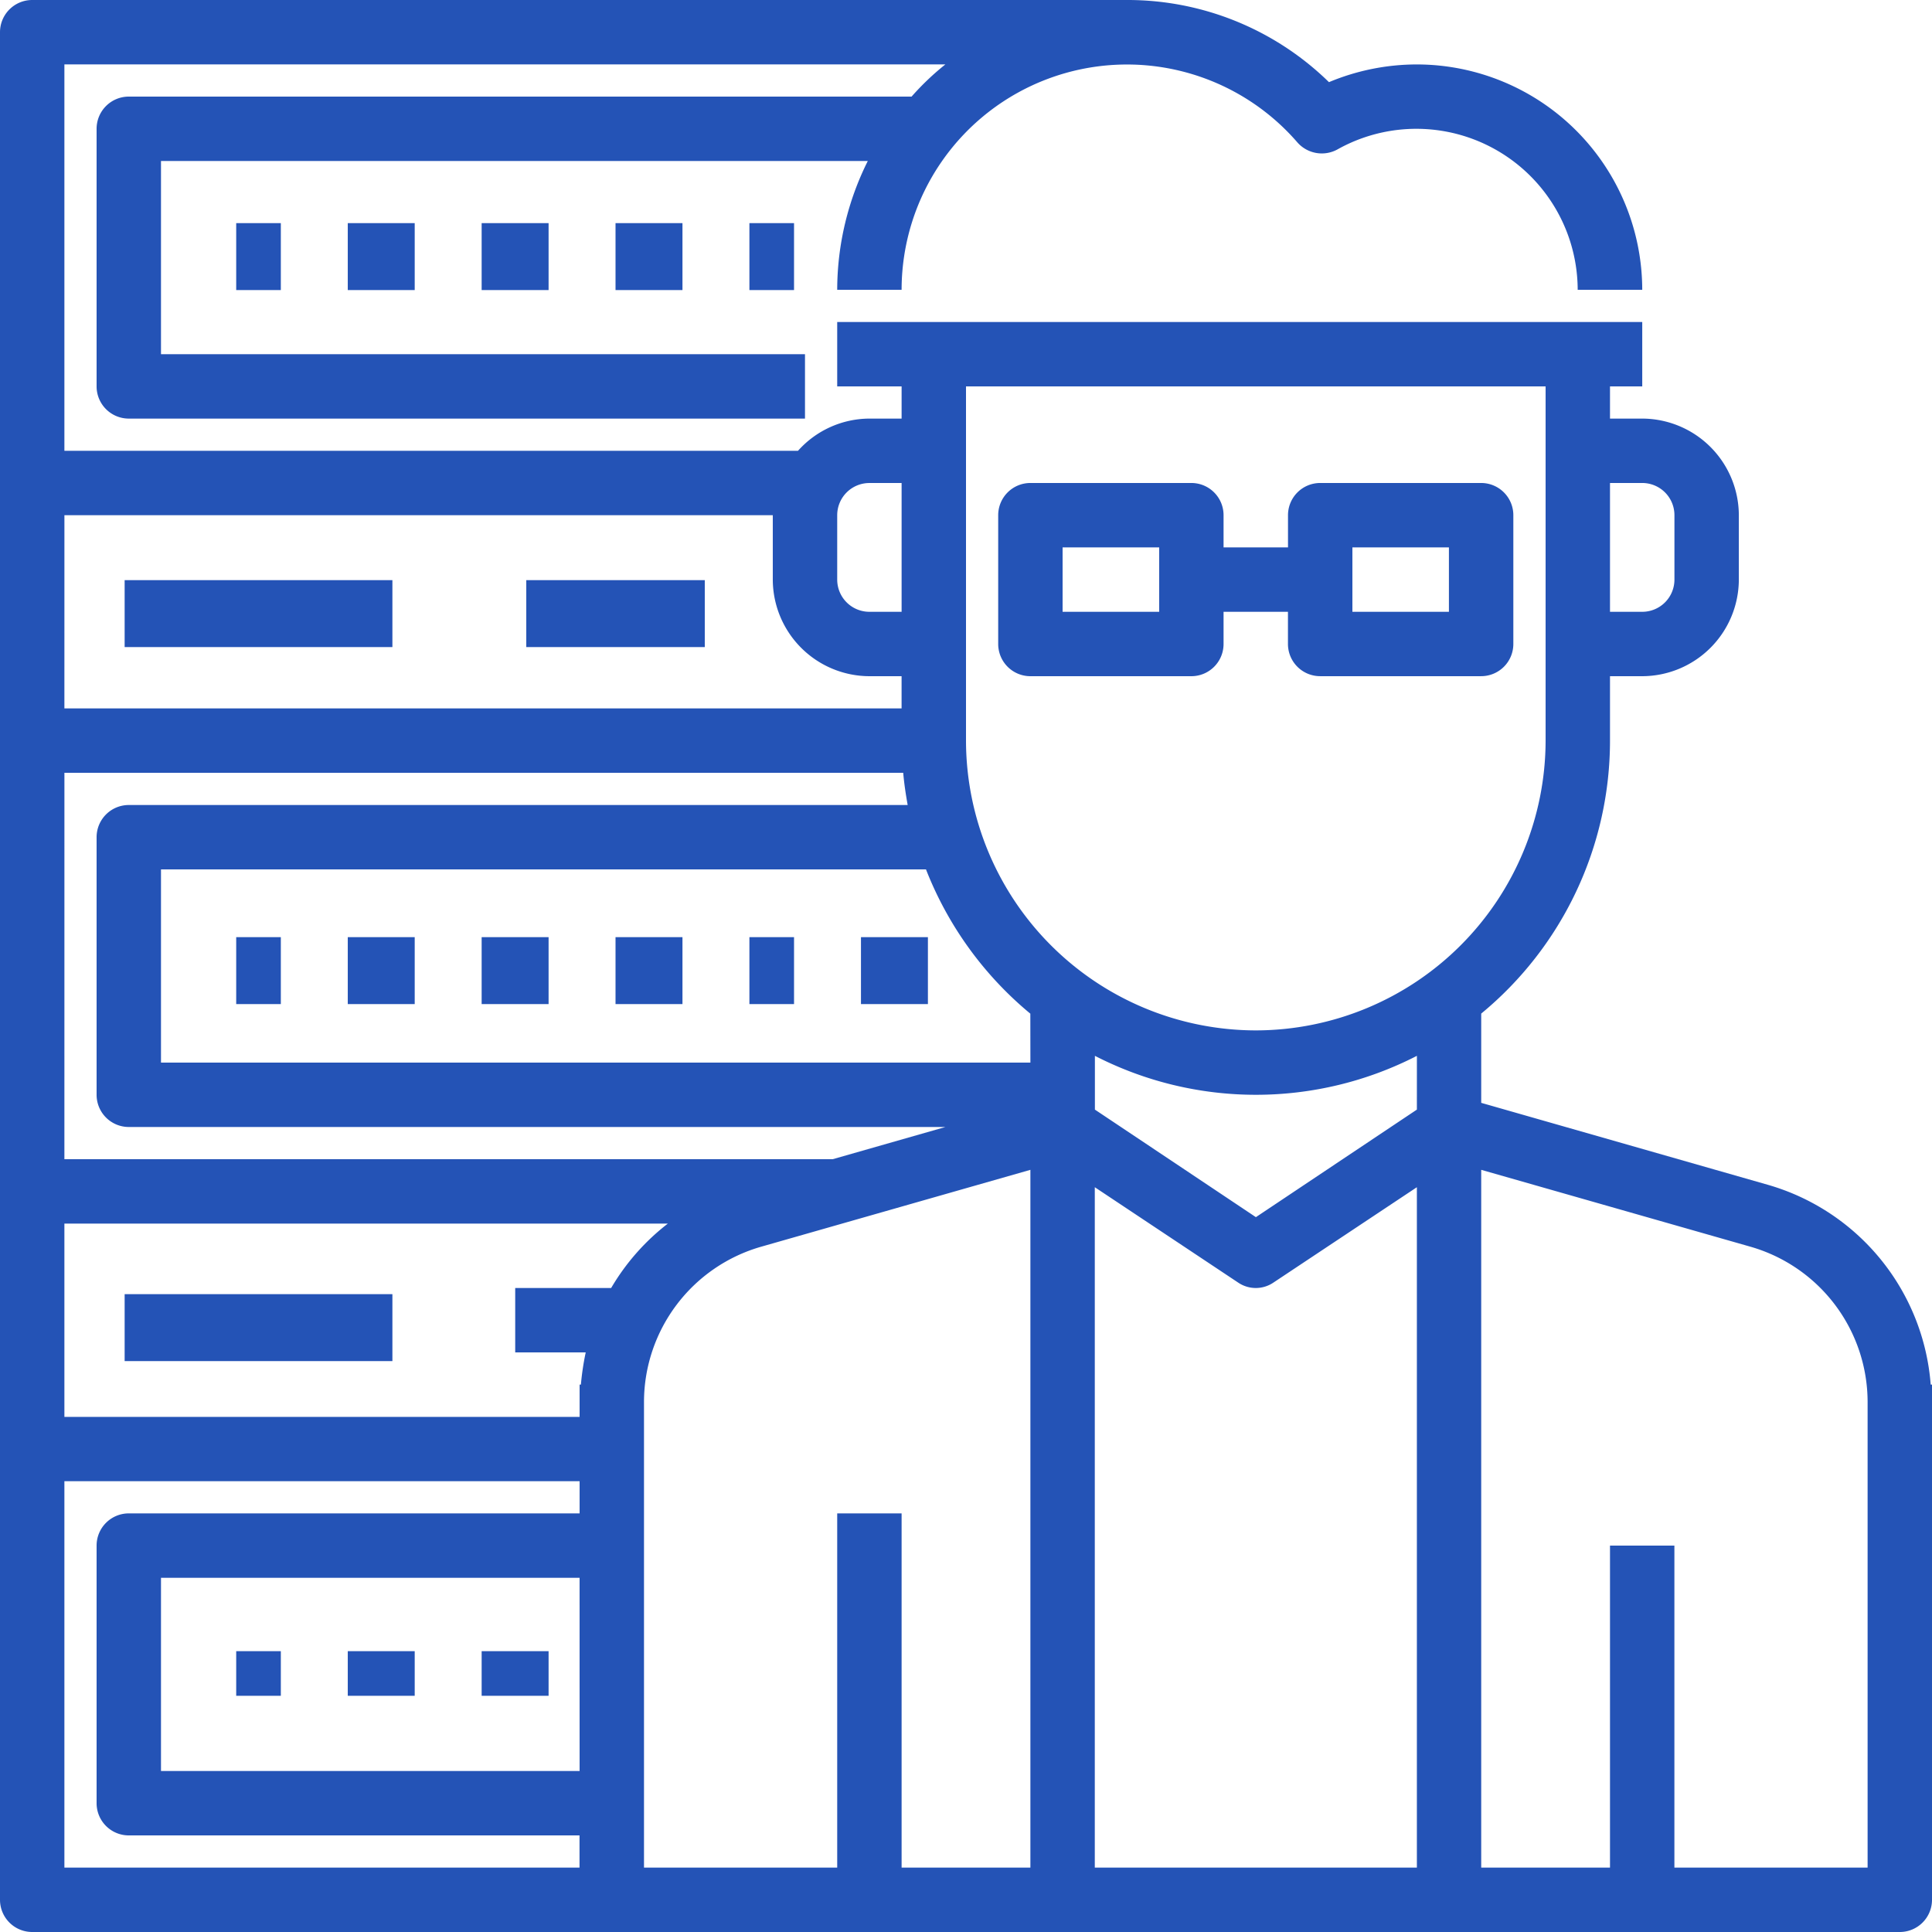 <svg xmlns="http://www.w3.org/2000/svg" width="86.586" height="86.586" viewBox="0 0 86.586 86.586">
  <g id="Dedicated_hosting" data-name="Dedicated hosting" transform="translate(-2 -2)">
    <rect id="Rectangle_547" data-name="Rectangle 547" width="2" height="3" transform="translate(12.586 12)" fill="#2453b6"/>
    <rect id="Rectangle_548" data-name="Rectangle 548" width="3" height="3" transform="translate(17.586 12)" fill="#2453b6"/>
    <rect id="Rectangle_549" data-name="Rectangle 549" width="3" height="3" transform="translate(23.586 12)" fill="#2453b6"/>
    <rect id="Rectangle_550" data-name="Rectangle 550" width="3" height="3" transform="translate(29.586 12)" fill="#2453b6"/>
    <rect id="Rectangle_551" data-name="Rectangle 551" width="2" height="3" transform="translate(35.586 12)" fill="#2453b6"/>
    <rect id="Rectangle_552" data-name="Rectangle 552" width="2" height="3" transform="translate(12.586 44)" fill="#2453b6"/>
    <rect id="Rectangle_553" data-name="Rectangle 553" width="3" height="3" transform="translate(17.586 44)" fill="#2453b6"/>
    <rect id="Rectangle_554" data-name="Rectangle 554" width="3" height="3" transform="translate(23.586 44)" fill="#2453b6"/>
    <rect id="Rectangle_555" data-name="Rectangle 555" width="2" height="2" transform="translate(12.586 76)" fill="#2453b6"/>
    <rect id="Rectangle_556" data-name="Rectangle 556" width="3" height="2" transform="translate(17.586 76)" fill="#2453b6"/>
    <rect id="Rectangle_557" data-name="Rectangle 557" width="3" height="2" transform="translate(23.586 76)" fill="#2453b6"/>
    <rect id="Rectangle_558" data-name="Rectangle 558" width="3" height="3" transform="translate(29.586 44)" fill="#2453b6"/>
    <rect id="Rectangle_559" data-name="Rectangle 559" width="2" height="3" transform="translate(35.586 44)" fill="#2453b6"/>
    <rect id="Rectangle_560" data-name="Rectangle 560" width="3" height="3" transform="translate(40.586 44)" fill="#2453b6"/>
    <rect id="Rectangle_561" data-name="Rectangle 561" width="12" height="3" transform="translate(7.586 28)" fill="#2453b6"/>
    <rect id="Rectangle_562" data-name="Rectangle 562" width="8" height="3" transform="translate(25.586 28)" fill="#2453b6"/>
    <rect id="Rectangle_563" data-name="Rectangle 563" width="12" height="3" transform="translate(7.586 60)" fill="#2453b6"/>
    <path id="Path_1748" data-name="Path 1748" d="M34.443,25.659h7.215A1.443,1.443,0,0,0,43.1,24.215V22.772h2.886v1.443a1.443,1.443,0,0,0,1.443,1.443h7.215a1.443,1.443,0,0,0,1.443-1.443V18.443A1.443,1.443,0,0,0,54.646,17H47.431a1.443,1.443,0,0,0-1.443,1.443v1.443H43.1V18.443A1.443,1.443,0,0,0,41.659,17H34.443A1.443,1.443,0,0,0,33,18.443v5.772A1.443,1.443,0,0,0,34.443,25.659Zm14.431-5.772H53.2v2.886H48.874Zm-12.988,0h4.329v2.886H35.886Z" transform="translate(13.736 6.646)" fill="#2453b6"/>
    <path id="Path_1749" data-name="Path 1749" d="M88.528,64.053a10.128,10.128,0,0,0-7.273-8.947l-12.872-3.68v-4a15.857,15.857,0,0,0,5.772-12.237V32.305H75.6a4.342,4.342,0,0,0,4.329-4.329V25.09A4.342,4.342,0,0,0,75.6,20.76H74.155V19.317H75.6V16.431H39.521v2.886h2.886V20.76H40.964a4.309,4.309,0,0,0-3.2,1.443H4.886V4.886H44.369a11.946,11.946,0,0,0-1.515,1.443H7.772A1.443,1.443,0,0,0,6.329,7.772V19.317A1.443,1.443,0,0,0,7.772,20.76H38.077V17.874H9.215V9.215H40.892a12.935,12.935,0,0,0-1.371,5.772h2.886A10.1,10.1,0,0,1,60.142,8.379a1.458,1.458,0,0,0,1.8.317,7.23,7.23,0,0,1,10.765,6.292H75.6a10.113,10.113,0,0,0-10.1-10.1,10.217,10.217,0,0,0-3.94.794A12.906,12.906,0,0,0,52.508,2H3.443A1.443,1.443,0,0,0,2,3.443v83.7a1.443,1.443,0,0,0,1.443,1.443h83.7a1.443,1.443,0,0,0,1.443-1.443V64.053ZM74.155,23.646H75.6a1.443,1.443,0,0,1,1.443,1.443v2.886A1.443,1.443,0,0,1,75.6,29.419H74.155ZM39.521,25.09a1.443,1.443,0,0,1,1.443-1.443h1.443v5.772H40.964a1.443,1.443,0,0,1-1.443-1.443Zm-34.634,0H36.634v2.886a4.342,4.342,0,0,0,4.329,4.329h1.443v1.443H4.886Zm0,11.545H42.479c.043.491.115.967.2,1.443H7.772a1.443,1.443,0,0,0-1.443,1.443V51.065a1.443,1.443,0,0,0,1.443,1.443h36.6l-5.051,1.443H4.886ZM27.976,81.37H9.215V72.712h18.76Zm0-11.545H7.772a1.443,1.443,0,0,0-1.443,1.443V82.814a1.443,1.443,0,0,0,1.443,1.443h20.2V85.7H4.886V68.383h23.09Zm1.414-10.1h-4.3V62.61h3.16a12,12,0,0,0-.216,1.443h-.058V65.5H4.886V56.838H31.93A10.119,10.119,0,0,0,29.39,59.724ZM48.179,85.7H42.407V69.826H39.521V85.7H30.862V64.818A7.247,7.247,0,0,1,36.1,57.877l12.079-3.449Zm0-36.077H9.215V40.964H43.5a15.9,15.9,0,0,0,4.676,6.465ZM65.5,85.7H51.065V55.207l6.422,4.272a1.407,1.407,0,0,0,1.587,0L65.5,55.207Zm0-33.971-7.215,4.82-7.215-4.82v-2.41a15.782,15.782,0,0,0,14.431,0Zm-7.215-3.55A13.008,13.008,0,0,1,45.293,35.191V19.317H71.269V35.191A13.008,13.008,0,0,1,58.281,48.179ZM85.7,85.7H77.041V71.269H74.155V85.7H68.383V54.428l12.079,3.449A7.247,7.247,0,0,1,85.7,64.818Z" transform="translate(0 0)" fill="#2453b6"/>
  </g>
</svg>
